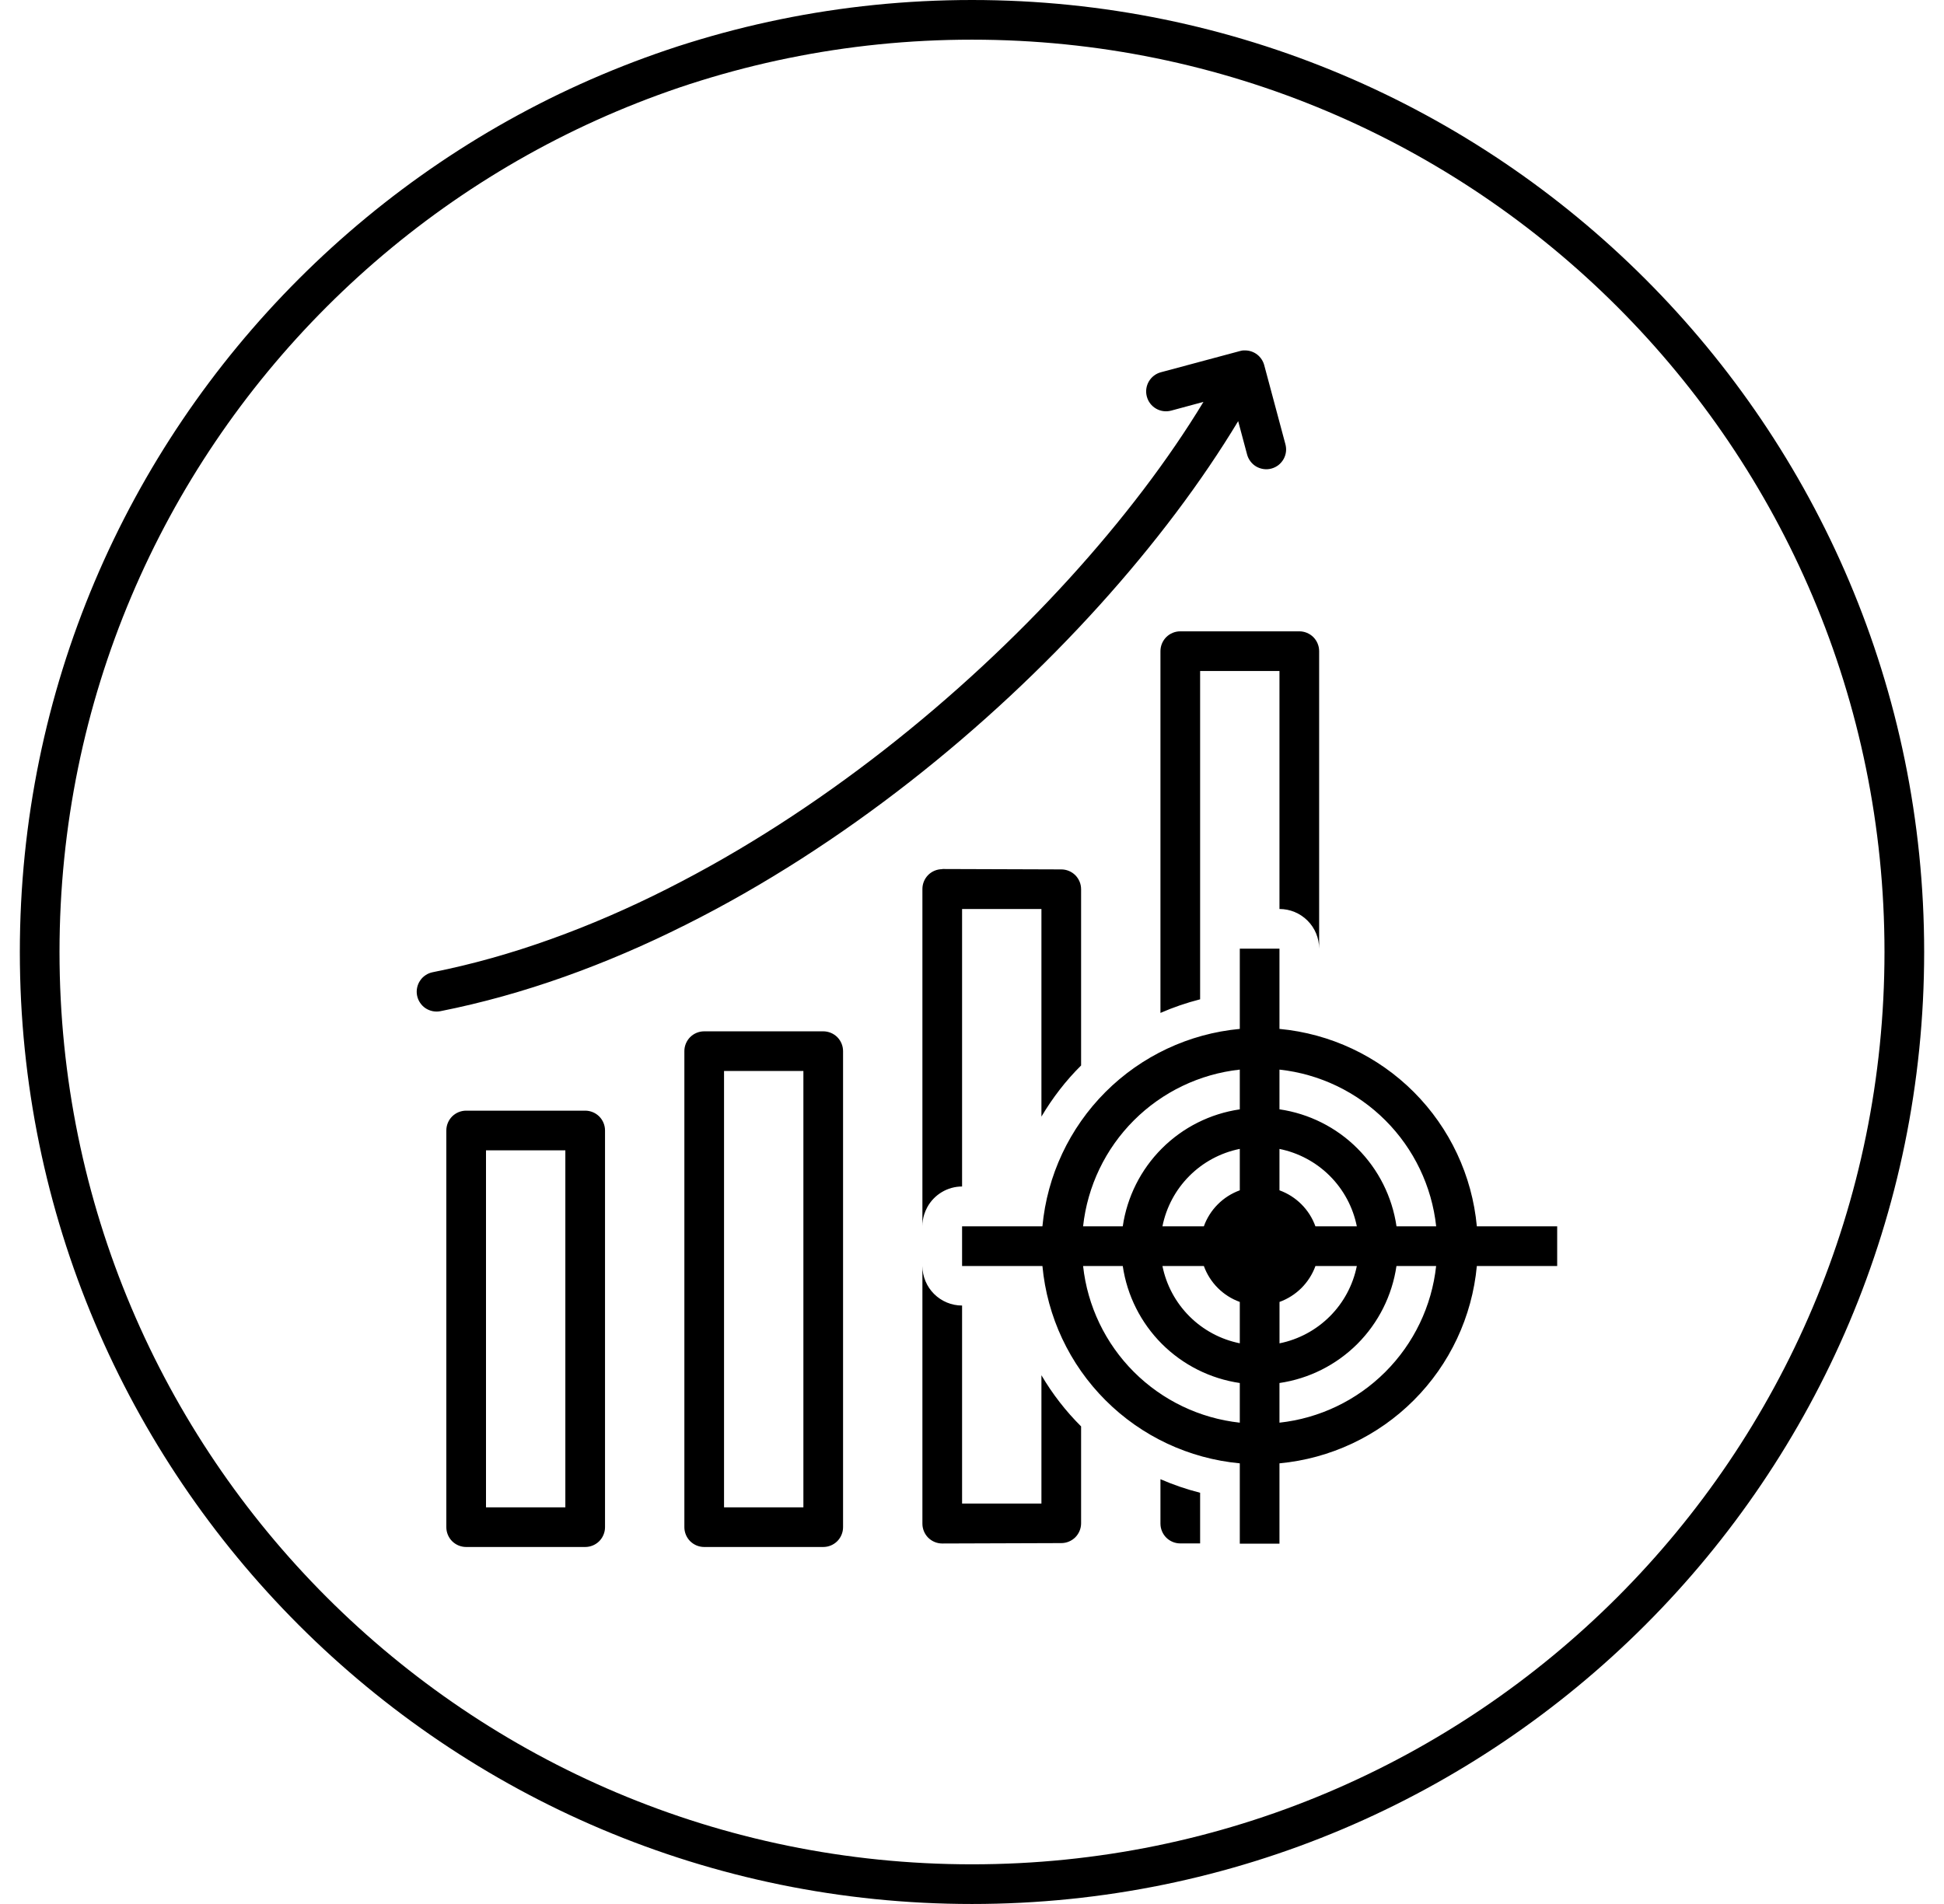 <svg width="49" height="48" viewBox="0 0 49 48" fill="none" xmlns="http://www.w3.org/2000/svg">
<g clip-path="url(#clip0_1_761)">
<path d="M24.5 0C11.251 0 0.5 10.751 0.5 24C0.5 37.249 11.251 48 24.5 48C37.749 48 48.5 37.249 48.5 24C48.5 10.751 37.749 0 24.5 0ZM24.5 1C37.208 1 47.5 11.291 47.5 24C47.5 36.709 37.208 47 24.5 47C11.792 47 1.5 36.709 1.5 24C1.5 11.291 11.792 1 24.5 1ZM31.336 8.834C31.308 8.837 31.281 8.842 31.254 8.85L29.26 9.385C29.132 9.419 29.023 9.503 28.956 9.619C28.89 9.734 28.872 9.87 28.907 9.998C28.941 10.127 29.025 10.236 29.14 10.302C29.255 10.369 29.392 10.386 29.52 10.352L30.334 10.132C26.827 15.922 18.879 22.929 10.906 24.51C10.841 24.523 10.78 24.548 10.726 24.585C10.671 24.621 10.624 24.668 10.588 24.723C10.551 24.778 10.526 24.839 10.513 24.904C10.5 24.968 10.5 25.035 10.513 25.099C10.526 25.163 10.551 25.225 10.588 25.279C10.624 25.334 10.671 25.381 10.726 25.418C10.781 25.454 10.842 25.479 10.907 25.492C10.971 25.505 11.037 25.505 11.102 25.492C19.511 23.825 27.554 16.684 31.209 10.617L31.432 11.451C31.448 11.515 31.477 11.576 31.517 11.629C31.556 11.682 31.606 11.727 31.663 11.761C31.72 11.794 31.784 11.816 31.849 11.825C31.915 11.835 31.982 11.83 32.046 11.813C32.11 11.796 32.17 11.766 32.223 11.726C32.275 11.685 32.319 11.634 32.352 11.577C32.385 11.519 32.406 11.455 32.414 11.389C32.422 11.324 32.416 11.257 32.398 11.193L31.865 9.203C31.836 9.098 31.774 9.005 31.688 8.938C31.602 8.872 31.496 8.835 31.387 8.834C31.37 8.833 31.353 8.833 31.336 8.834ZM29.75 15.916C29.617 15.916 29.49 15.969 29.396 16.062C29.303 16.156 29.25 16.283 29.25 16.416V25.536C29.573 25.395 29.908 25.28 30.25 25.193V16.916H32.25V22.916C32.515 22.916 32.77 23.021 32.957 23.209C33.145 23.396 33.25 23.651 33.25 23.916V16.416C33.25 16.283 33.197 16.156 33.104 16.062C33.01 15.969 32.883 15.916 32.75 15.916H29.75ZM23.75 21.908V21.912C23.617 21.912 23.49 21.965 23.396 22.058C23.303 22.152 23.25 22.279 23.25 22.412V30.912C23.25 30.812 23.265 30.712 23.295 30.617C23.315 30.554 23.341 30.492 23.373 30.434C23.459 30.276 23.586 30.145 23.74 30.053C23.894 29.961 24.07 29.912 24.25 29.912V22.916H26.25V28.15C26.53 27.678 26.863 27.244 27.25 26.861V22.418C27.25 22.285 27.197 22.158 27.104 22.064C27.01 21.971 26.883 21.918 26.75 21.918L23.75 21.908ZM31.25 23.916V25.939C29.97 26.058 28.773 26.621 27.864 27.53C26.956 28.439 26.394 29.636 26.275 30.916H24.25V31.916H26.275C26.394 33.195 26.956 34.393 27.865 35.301C28.773 36.21 29.971 36.772 31.25 36.891V38.916H32.25V36.891C33.529 36.772 34.727 36.21 35.635 35.301C36.544 34.393 37.106 33.195 37.225 31.916H39.25V30.916H37.225C37.106 29.636 36.544 28.439 35.636 27.53C34.727 26.621 33.53 26.058 32.25 25.939V23.916H31.25ZM17.75 26C17.617 26 17.49 26.053 17.396 26.146C17.303 26.24 17.25 26.367 17.25 26.5V38.5C17.25 38.633 17.303 38.76 17.396 38.854C17.49 38.947 17.617 39 17.75 39H20.75C20.883 39 21.01 38.947 21.104 38.854C21.197 38.76 21.25 38.633 21.25 38.5V26.5C21.25 26.367 21.197 26.24 21.104 26.146C21.01 26.053 20.883 26 20.75 26H17.75ZM31.25 26.965V27.967C30.506 28.076 29.818 28.421 29.286 28.953C28.755 29.484 28.409 30.172 28.3 30.916H27.3C27.41 29.906 27.861 28.964 28.58 28.245C29.298 27.527 30.24 27.075 31.25 26.965ZM32.25 26.965C33.26 27.075 34.202 27.527 34.92 28.245C35.639 28.964 36.09 29.906 36.2 30.916H35.2C35.091 30.172 34.746 29.483 34.214 28.952C33.683 28.42 32.994 28.075 32.25 27.966V26.965ZM18.25 27H20.25V38H18.25V27ZM11.75 28C11.617 28 11.49 28.053 11.396 28.146C11.303 28.24 11.25 28.367 11.25 28.5V38.5C11.25 38.633 11.303 38.76 11.396 38.854C11.49 38.947 11.617 39 11.75 39H14.75C14.883 39 15.01 38.947 15.104 38.854C15.197 38.76 15.25 38.633 15.25 38.5V28.5C15.25 28.367 15.197 28.24 15.104 28.146C15.01 28.053 14.883 28 14.75 28H11.75ZM31.244 28.965H31.25V30.008C31.042 30.084 30.852 30.204 30.696 30.361C30.539 30.518 30.419 30.707 30.344 30.916H29.3C29.396 30.436 29.632 29.994 29.977 29.648C30.323 29.3 30.764 29.063 31.244 28.965ZM32.25 28.965C32.731 29.062 33.173 29.299 33.52 29.646C33.867 29.993 34.103 30.435 34.2 30.916H33.156C33.081 30.707 32.961 30.518 32.804 30.361C32.648 30.204 32.458 30.084 32.25 30.008V28.965ZM12.25 29H14.25V38H12.25V29ZM23.25 31.916V38.412C23.25 38.545 23.303 38.672 23.396 38.766C23.49 38.859 23.617 38.912 23.75 38.912L26.75 38.902C26.883 38.902 27.01 38.849 27.104 38.756C27.197 38.662 27.25 38.535 27.25 38.402V35.96C26.863 35.575 26.526 35.141 26.25 34.67V37.905H24.25V32.913C23.985 32.913 23.732 32.808 23.544 32.621C23.357 32.435 23.251 32.181 23.25 31.916ZM27.3 31.916H28.3C28.409 32.66 28.755 33.348 29.286 33.88C29.818 34.411 30.506 34.757 31.25 34.866V35.866C30.24 35.756 29.298 35.304 28.58 34.586C27.862 33.868 27.41 32.926 27.3 31.916ZM29.3 31.916H30.344C30.496 32.337 30.829 32.671 31.25 32.822V33.865C30.769 33.768 30.328 33.532 29.981 33.185C29.634 32.838 29.397 32.397 29.3 31.916ZM33.156 31.916H34.2C34.103 32.397 33.867 32.839 33.52 33.185C33.173 33.532 32.732 33.769 32.251 33.866V32.822C32.459 32.747 32.648 32.626 32.805 32.47C32.961 32.313 33.082 32.124 33.157 31.916H33.156ZM35.199 31.916H36.199C36.089 32.926 35.638 33.867 34.919 34.586C34.201 35.304 33.26 35.756 32.25 35.866V34.866C32.994 34.757 33.682 34.411 34.214 33.88C34.745 33.348 35.09 32.66 35.199 31.916ZM29.25 37.291V38.41C29.25 38.543 29.303 38.67 29.396 38.764C29.49 38.857 29.617 38.91 29.75 38.91H30.25V37.633C29.908 37.546 29.573 37.432 29.25 37.291Z" fill="black"/>
</g>
<defs>
<clipPath id="clip0_1_761">
<rect width="48" height="48" fill="white" transform="translate(0.5)"/>
</clipPath>
</defs>
</svg>
